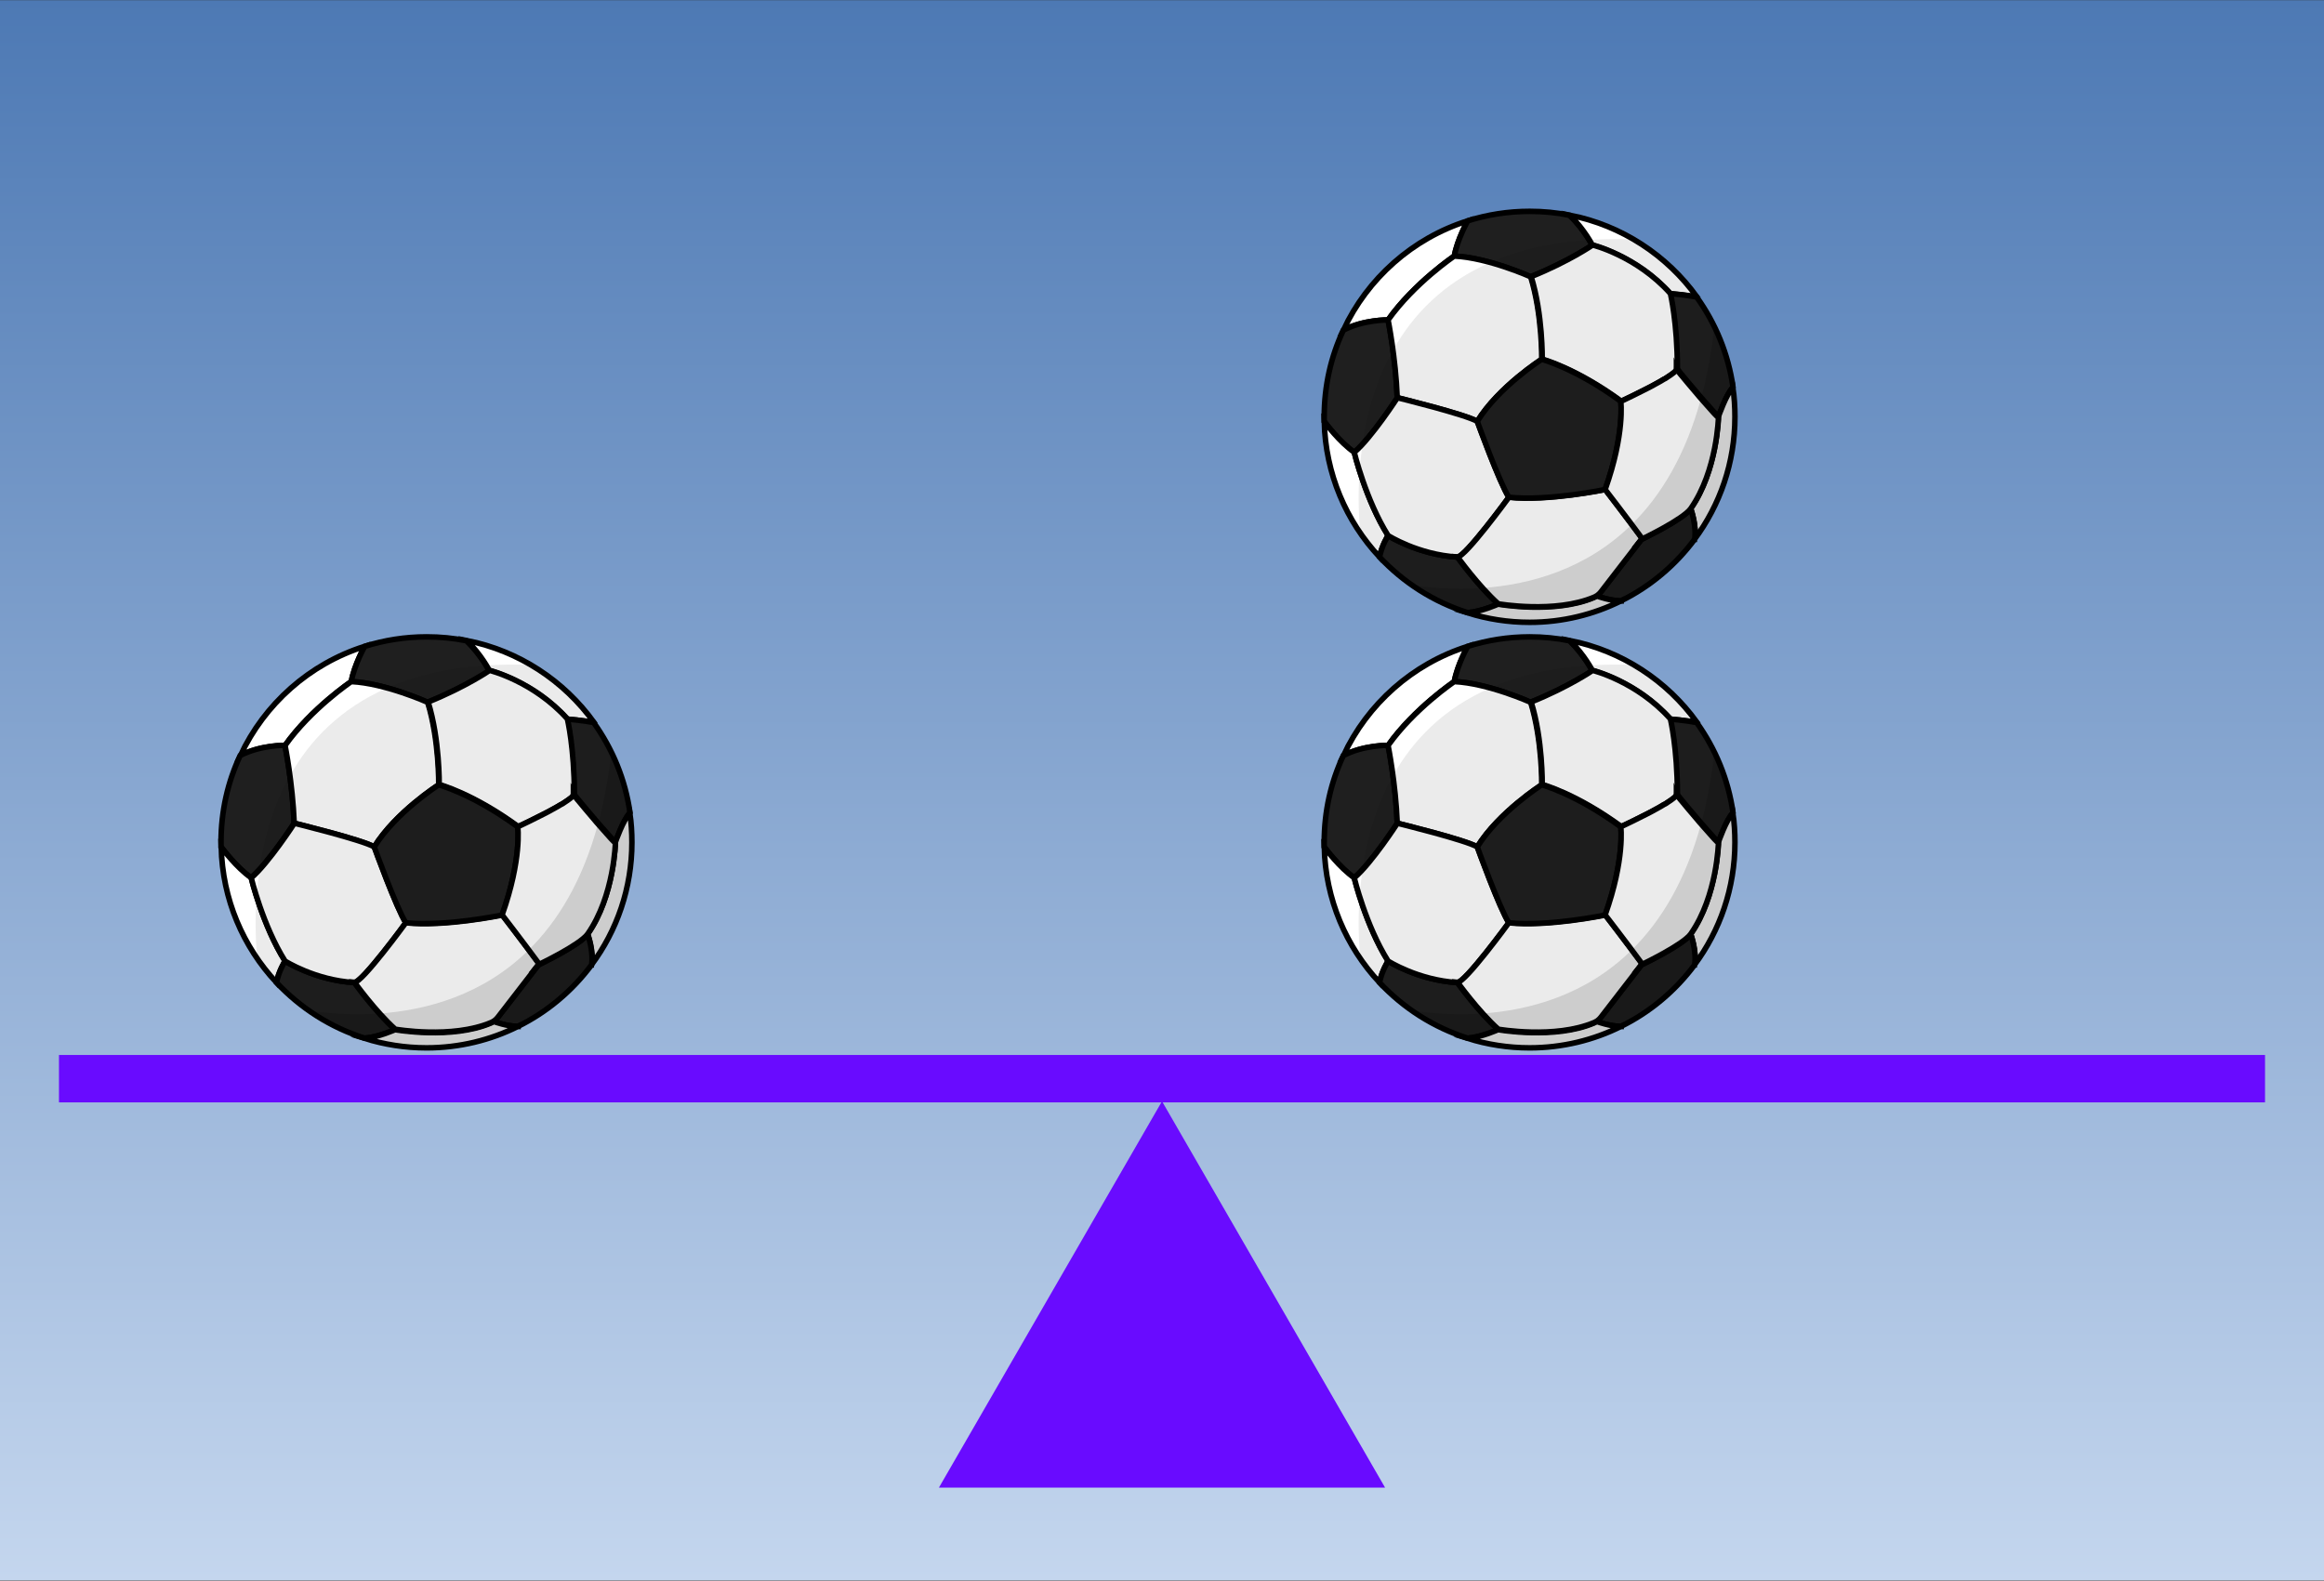 <?xml version="1.0" encoding="UTF-8"?><svg id="Layer_1" xmlns="http://www.w3.org/2000/svg" width="147" height="100" xmlns:xlink="http://www.w3.org/1999/xlink" viewBox="0 0 147 100"><rect x="0" y="0" width="147" height="100" fill="#333333" stroke="none"/><defs><style>.cls-1{opacity:.08;}.cls-2{fill:url(#linear-gradient);}.cls-2,.cls-3,.cls-4,.cls-5{stroke-width:0px;}.cls-3{opacity:.13;}.cls-6{fill:#edebeb;}.cls-6,.cls-7,.cls-8{stroke:#000;stroke-miterlimit:10;stroke-width:.35px;}.cls-7{fill:#fff;}.cls-8{fill:#1f1f1f;}.cls-5{fill:#690bff;}</style><linearGradient id="linear-gradient" x1="73.5" y1=".01" x2="73.5" y2="99.99" gradientUnits="userSpaceOnUse"><stop offset="0" stop-color="#4d79b4"/><stop offset="1" stop-color="#c4d6ee"/></linearGradient></defs><rect class="cls-2" x="0" y=".01" width="147" height="99.97"/><rect class="cls-5" x="3.73" y="66.74" width="139.54" height="3"/><polygon class="cls-5" points="73.5 69.67 59.39 94.11 87.61 94.11 73.5 69.67"/><path class="cls-7" d="M92.84,40.89s-.65,1.15-.85,2.23c0,0-2.53,1.7-4.19,4.04,0,0-1.58-.02-2.83.65,1.53-3.28,4.38-5.82,7.87-6.92Z"/><path class="cls-8" d="M100.71,42.43s-1.49,1.02-3.89,2c0,0-2.69-1.22-4.83-1.31.19-1.07.85-2.23.85-2.23,1.24-.39,2.55-.6,3.92-.6.86,0,1.71.08,2.52.25.95.93,1.43,1.9,1.43,1.9Z"/><path class="cls-7" d="M107.33,45.71c-.64-.13-1.69-.22-1.69-.22-2.14-2.39-4.92-3.07-4.92-3.07,0,0-.48-.97-1.43-1.9,3.3.65,6.16,2.55,8.05,5.18Z"/><path class="cls-8" d="M88.39,52.07s-1.61,2.49-2.73,3.46c-.94-.66-1.83-1.86-1.9-1.95,0-.1,0-.2,0-.3,0-1.96.43-3.82,1.21-5.48,1.26-.67,2.83-.65,2.83-.65,0,0,.49,2.39.58,4.92Z"/><path class="cls-7" d="M97.52,49.65s-2.72,1.73-4.08,3.93c-.74-.45-5.06-1.5-5.06-1.5-.1-2.53-.58-4.92-.58-4.92,1.66-2.34,4.19-4.04,4.19-4.04,2.14.1,4.83,1.31,4.83,1.31.74,2.39.7,5.22.7,5.22Z"/><path class="cls-8" d="M109.62,51.42c-.42.42-.92,1.86-.92,1.86-.02-.02-.03-.03-.05-.05-.02-.02-.03-.03-.05-.05-.06-.07-.13-.14-.2-.21-.18-.2-.37-.41-.56-.63-.05-.06-.1-.11-.15-.17-.02-.02-.04-.05-.06-.07-.06-.07-.13-.15-.19-.22-.15-.18-.31-.36-.45-.53-.04-.05-.08-.1-.12-.14-.19-.23-.36-.43-.49-.59-.02-.02-.04-.05-.06-.07-.02-.03-.04-.05-.06-.08-.01-.02-.03-.04-.04-.05,0,0,0-.01-.01-.01-.01-.02-.03-.03-.04-.05-.01-.02-.03-.03-.04-.05-.01-.01-.02-.03-.03-.04,0-.01-.02-.02-.02-.03,0,0,0,0,0,0,0,0-.01-.01-.01-.02,0,0,0,0,0,0h0c0-2.88-.44-4.73-.44-4.73,0,0,1.05.09,1.69.22,1.19,1.66,2,3.6,2.3,5.71Z"/><path class="cls-7" d="M87.8,60.8s-.4.63-.54,1.36c-2.11-2.26-3.42-5.26-3.5-8.58.07.09.96,1.3,1.9,1.95,0,0,.73,3.02,2.14,5.26Z"/><path class="cls-7" d="M107.19,61.04c.15-.88-.25-1.95-.25-1.95,1.69-2.41,1.75-5.8,1.75-5.8,0,0,.5-1.44.92-1.86.09.61.13,1.23.13,1.86,0,2.9-.95,5.59-2.56,7.75Z"/><path class="cls-8" d="M94.77,65.13s-1.03.47-1.93.55h0c-2.16-.68-4.07-1.91-5.58-3.52h0c.14-.73.54-1.36.54-1.36,0,0,1.89,1.21,4.38,1.36,0,0,1.32,1.84,2.58,2.97Z"/><path class="cls-8" d="M107.19,61.04h0c-1.22,1.64-2.81,2.98-4.65,3.89-.7,0-1.49-.29-1.49-.29h-.08s.03-.03.05-.04c0,0,0,0,0,0h0s0,0,0,0c.08-.06.16-.13.22-.21l2.58-3.34h0c.08-.04,2.65-1.27,3.12-1.95,0,0,.39,1.07.25,1.95Z"/><path class="cls-7" d="M102.54,64.93c-1.74.87-3.71,1.36-5.79,1.36-1.36,0-2.68-.21-3.92-.6.9-.08,1.93-.55,1.93-.55,0,0,3.58.64,6.06-.42.05-.02.1-.05.15-.08h.08s.79.29,1.49.3Z"/><path class="cls-7" d="M95.44,58.38s-2.78,3.81-3.26,3.78c-2.49-.15-4.38-1.36-4.38-1.36-1.41-2.24-2.14-5.26-2.14-5.26,1.12-.97,2.73-3.46,2.73-3.46,0,0,4.32,1.06,5.06,1.5,0,0,1.41,3.89,2,4.8Z"/><path class="cls-7" d="M106.07,50.22h0s0,.01,0,.02c0,0,0,0,0,0,0,0,0,.02,0,.02,0,0,0,.02-.01.03,0,0-.01.02-.02.03,0,0-.01.02-.02.03-.01.01-.03.03-.04.05s-.03.03-.05.05c-.01.01-.03.02-.04.03-.03.02-.06.05-.09.07s-.07.05-.11.08c-.02.01-.04.03-.06.04-.04.03-.08.05-.12.08-.04.03-.08.05-.12.08-.02.01-.03.02-.05.03-.02.01-.05.03-.08.04-.07.04-.13.08-.2.12-.18.11-.38.21-.58.32-.1.05-.21.11-.31.16-.59.3-1.15.58-1.44.71-.03.01-.05.02-.07.03-.02,0-.03.01-.04.02-.01,0-.02.01-.03.01-.03.01-.04.02-.04.02-2.87-2.1-5-2.66-5-2.66,0,0,.04-2.83-.7-5.22,2.4-.97,3.89-2,3.89-2,0,0,2.78.68,4.92,3.07,0,0,.44,1.85.44,4.73Z"/><path class="cls-7" d="M103.87,60.98l-.04.05h0s-2.58,3.34-2.58,3.34c-.06.08-.14.15-.22.21,0,0,0,0,0,0h0s0,0,0,0c-.01.01-.03.02-.05.03-.05.03-.1.06-.15.08-2.48,1.05-6.06.42-6.06.42-1.26-1.13-2.58-2.97-2.58-2.97.48.03,3.26-3.78,3.26-3.78,2.48.26,6.09-.49,6.09-.49,0,0,1.31,1.7,2.34,3.1Z"/><path class="cls-8" d="M101.53,57.89s-3.61.75-6.09.49c-.59-.91-2-4.8-2-4.8,1.36-2.2,4.08-3.93,4.08-3.93,0,0,2.13.56,5,2.66,0,0,.27,2.03-.99,5.58Z"/><path class="cls-7" d="M108.7,53.28s-.07,3.39-1.75,5.8c-.47.68-3.04,1.91-3.12,1.95l.04-.05c-1.03-1.4-2.34-3.1-2.34-3.1,1.26-3.54.99-5.58.99-5.58,0,0,.01,0,.04-.02,0,0,.02,0,.03-.01.01,0,.03-.01.04-.02.02-.01.05-.02.07-.03.28-.13.85-.41,1.44-.71.1-.05.21-.11.31-.16.2-.11.39-.21.58-.32.07-.04.14-.08.2-.12.03-.01.05-.03.08-.04.02,0,.03-.02.05-.03.04-.03.08-.05.12-.08.04-.03.08-.05.12-.08.02-.01.04-.03.06-.04.04-.03.07-.05.11-.08s.06-.05.09-.07c.01-.01.03-.02.04-.03.02-.02.04-.03.05-.05s.03-.03.04-.05c0,0,.02-.02.02-.03,0,0,.01-.02.02-.03,0,0,0-.02.01-.03,0,0,0-.02,0-.02,0,0,0,0,0,0,0,0,0,0,0,0,0,0,0,0,0,0h0s0,0,.01.02c0,0,0,0,0,0,0,0,.01.02.02.03,0,.01.02.02.03.04.01.01.03.03.04.05.01.01.02.03.04.05,0,0,0,0,.01.01.01.02.03.03.04.05.02.02.04.05.06.08.02.02.04.05.06.07.13.16.3.36.49.59.04.05.08.09.12.14.14.17.29.35.45.53.06.07.12.15.19.22.02.02.04.04.06.07.05.06.1.11.15.17.19.22.38.43.56.63.07.07.13.15.2.21.02.02.03.04.05.05.02.02.03.03.05.05Z"/><path class="cls-6" d="M83.76,53.58s0,0,0,0"/><line class="cls-6" x1="109.62" y1="51.42" x2="109.62" y2="51.42"/><g class="cls-1"><path class="cls-4" d="M103.32,42.06c-.99-.03-1.92-.02-2.79.04-2.48.16-4.55.67-6.26,1.42-2.96,1.29-4.9,3.31-6.15,5.54-1.1,1.95-1.67,4.06-1.94,5.98-.08.57-.14,1.13-.18,1.66-.12,1.65-.04,3.06.04,3.94,2.34,3.42,6.27,5.66,10.73,5.66,7.18,0,13-5.82,13-13,0-4.79-2.59-8.97-6.44-11.22Z"/></g><path class="cls-3" d="M109.62,51.42c-.19-1.36-.6-2.65-1.18-3.83-.19,1.65-.47,3.14-.83,4.48-.98,3.64-2.56,6.22-4.4,8.03-2.9,2.86-6.48,3.81-9.45,4.02-1.81.12-3.4-.03-4.48-.19,1.08.76,2.28,1.36,3.57,1.77h0c1.24.39,2.55.6,3.92.6,2.08,0,4.04-.49,5.79-1.36,1.84-.92,3.43-2.26,4.65-3.89,1.61-2.16,2.57-4.85,2.57-7.75,0-.63-.05-1.26-.13-1.86Z"/><path class="cls-7" d="M23.07,40.89s-.65,1.15-.85,2.23c0,0-2.53,1.7-4.19,4.04,0,0-1.58-.02-2.83.65,1.53-3.28,4.38-5.82,7.87-6.92Z"/><path class="cls-8" d="M30.94,42.43s-1.49,1.02-3.89,2c0,0-2.69-1.22-4.83-1.31.19-1.07.85-2.23.85-2.23,1.24-.39,2.55-.6,3.92-.6.86,0,1.71.08,2.52.25.95.93,1.43,1.9,1.43,1.9Z"/><path class="cls-7" d="M37.56,45.71c-.64-.13-1.69-.22-1.69-.22-2.14-2.39-4.92-3.07-4.92-3.07,0,0-.48-.97-1.43-1.9,3.3.65,6.16,2.55,8.05,5.18Z"/><path class="cls-8" d="M18.61,52.07s-1.61,2.49-2.73,3.46c-.94-.66-1.83-1.86-1.9-1.95,0-.1,0-.2,0-.3,0-1.96.43-3.82,1.21-5.48,1.26-.67,2.83-.65,2.83-.65,0,0,.49,2.39.58,4.92Z"/><path class="cls-7" d="M27.75,49.65s-2.72,1.73-4.08,3.93c-.74-.45-5.06-1.5-5.06-1.5-.1-2.53-.58-4.92-.58-4.92,1.66-2.34,4.19-4.04,4.19-4.04,2.14.1,4.83,1.31,4.83,1.31.74,2.39.7,5.22.7,5.22Z"/><path class="cls-8" d="M39.85,51.42c-.42.42-.92,1.86-.92,1.86-.02-.02-.03-.03-.05-.05-.02-.02-.03-.03-.05-.05-.06-.07-.13-.14-.2-.21-.18-.2-.37-.41-.56-.63-.05-.06-.1-.11-.15-.17-.02-.02-.04-.05-.06-.07-.06-.07-.13-.15-.19-.22-.15-.18-.31-.36-.45-.53-.04-.05-.08-.1-.12-.14-.19-.23-.36-.43-.49-.59-.02-.02-.04-.05-.06-.07-.02-.03-.04-.05-.06-.08-.01-.02-.03-.04-.04-.05,0,0,0-.01-.01-.01-.01-.02-.03-.03-.04-.05-.01-.02-.03-.03-.04-.05-.01-.01-.02-.03-.03-.04,0-.01-.02-.02-.02-.03,0,0,0,0,0,0,0,0-.01-.01-.01-.02,0,0,0,0,0,0h0c0-2.88-.44-4.73-.44-4.73,0,0,1.05.09,1.69.22,1.19,1.66,2,3.6,2.3,5.71Z"/><path class="cls-7" d="M18.03,60.8s-.4.63-.54,1.36c-2.11-2.26-3.42-5.26-3.5-8.58.07.09.96,1.3,1.9,1.95,0,0,.73,3.02,2.14,5.26Z"/><path class="cls-7" d="M37.42,61.04c.15-.88-.25-1.95-.25-1.95,1.69-2.41,1.75-5.8,1.75-5.8,0,0,.5-1.44.92-1.86.09.61.13,1.23.13,1.86,0,2.9-.95,5.59-2.56,7.75Z"/><path class="cls-8" d="M25,65.13s-1.03.47-1.93.55h0c-2.16-.68-4.07-1.91-5.58-3.52h0c.14-.73.54-1.36.54-1.36,0,0,1.89,1.21,4.38,1.36,0,0,1.32,1.84,2.58,2.97Z"/><path class="cls-8" d="M37.42,61.04h0c-1.22,1.64-2.81,2.98-4.65,3.89-.7,0-1.49-.29-1.49-.29h-.08s.03-.03.05-.04c0,0,0,0,0,0h0s0,0,0,0c.08-.06.16-.13.22-.21l2.58-3.34h0c.08-.04,2.65-1.27,3.12-1.95,0,0,.39,1.07.25,1.95Z"/><path class="cls-7" d="M32.77,64.93c-1.74.87-3.71,1.36-5.79,1.36-1.36,0-2.68-.21-3.92-.6.9-.08,1.93-.55,1.93-.55,0,0,3.58.64,6.06-.42.05-.02.1-.05.15-.08h.08s.79.29,1.49.3Z"/><path class="cls-7" d="M25.67,58.38s-2.78,3.81-3.26,3.78c-2.49-.15-4.38-1.36-4.38-1.36-1.41-2.24-2.14-5.26-2.14-5.26,1.12-.97,2.73-3.46,2.73-3.46,0,0,4.32,1.06,5.06,1.5,0,0,1.41,3.89,2,4.8Z"/><path class="cls-7" d="M36.3,50.22h0s0,.01,0,.02c0,0,0,0,0,0,0,0,0,.02,0,.02,0,0,0,.02-.01.03,0,0-.01.02-.02.03,0,0-.01.02-.02.03-.01.01-.03.03-.04.05s-.03.03-.05.05c-.01.01-.03.02-.04.03-.03.02-.06.05-.09.07s-.07.05-.11.08c-.02.01-.04.03-.06.04-.04.03-.08.05-.12.08-.04.03-.08.05-.12.08-.02.01-.03.02-.05.03-.02.01-.05.03-.08.04-.07.04-.13.08-.2.12-.18.11-.38.21-.58.32-.1.05-.21.11-.31.16-.59.3-1.15.58-1.44.71-.03.01-.05.02-.07.03-.02,0-.03.01-.04.02-.01,0-.02.01-.03.01-.03.01-.04.02-.04.02-2.87-2.1-5-2.66-5-2.66,0,0,.04-2.83-.7-5.22,2.4-.97,3.89-2,3.89-2,0,0,2.78.68,4.92,3.07,0,0,.44,1.85.44,4.73Z"/><path class="cls-7" d="M34.1,60.98l-.04.05h0s-2.58,3.34-2.58,3.34c-.06.08-.14.15-.22.21,0,0,0,0,0,0h0s0,0,0,0c-.01.01-.03.02-.05.03-.05.03-.1.06-.15.08-2.48,1.05-6.06.42-6.06.42-1.26-1.13-2.58-2.97-2.58-2.97.48.03,3.26-3.78,3.26-3.78,2.48.26,6.09-.49,6.09-.49,0,0,1.31,1.7,2.34,3.1Z"/><path class="cls-8" d="M31.76,57.89s-3.61.75-6.09.49c-.59-.91-2-4.8-2-4.8,1.36-2.2,4.08-3.93,4.08-3.93,0,0,2.13.56,5,2.66,0,0,.27,2.03-.99,5.58Z"/><path class="cls-7" d="M38.93,53.28s-.07,3.39-1.75,5.8c-.47.68-3.04,1.91-3.12,1.95l.04-.05c-1.03-1.4-2.34-3.1-2.34-3.1,1.26-3.54.99-5.58.99-5.58,0,0,.01,0,.04-.02,0,0,.02,0,.03-.01.01,0,.03-.01.04-.02.02-.01.05-.02.07-.03.28-.13.85-.41,1.44-.71.1-.05.21-.11.31-.16.2-.11.39-.21.58-.32.07-.04.14-.08.2-.12.03-.01.05-.03.08-.04.02,0,.03-.02.05-.03.04-.03.08-.05.12-.08.04-.03.08-.05.12-.08.02-.01.04-.03.06-.04.04-.03.07-.05.11-.08s.06-.05.09-.07c.01-.01.03-.02.04-.03.02-.02.04-.03.05-.05s.03-.03.04-.05c0,0,.02-.02.02-.03,0,0,.01-.02.02-.03,0,0,0-.02.01-.03,0,0,0-.02,0-.02,0,0,0,0,0,0,0,0,0,0,0,0,0,0,0,0,0,0h0s0,0,.01.02c0,0,0,0,0,0,0,0,.01.02.02.03,0,.01.02.02.03.04.01.01.03.03.04.05.01.01.02.03.04.05,0,0,0,0,.01.01.01.02.03.03.04.05.02.02.04.05.06.08.02.02.04.05.06.07.13.16.3.36.49.59.04.05.08.09.12.14.14.17.29.35.45.53.06.07.12.15.19.22.02.02.04.04.06.07.05.06.1.11.15.17.19.22.38.43.56.63.07.07.13.15.2.21.02.02.03.04.05.05.02.02.03.03.05.05Z"/><path class="cls-6" d="M13.99,53.58s0,0,0,0"/><line class="cls-6" x1="39.85" y1="51.42" x2="39.85" y2="51.42"/><g class="cls-1"><path class="cls-4" d="M33.55,42.06c-.99-.03-1.92-.02-2.79.04-2.48.16-4.55.67-6.26,1.42-2.96,1.29-4.9,3.31-6.15,5.54-1.1,1.95-1.67,4.06-1.94,5.98-.08.57-.14,1.13-.18,1.66-.12,1.65-.04,3.06.04,3.94,2.34,3.42,6.27,5.66,10.73,5.66,7.18,0,13-5.82,13-13,0-4.79-2.59-8.97-6.44-11.22Z"/></g><path class="cls-3" d="M39.85,51.42c-.19-1.36-.6-2.65-1.18-3.83-.19,1.65-.47,3.14-.83,4.48-.98,3.64-2.56,6.22-4.4,8.03-2.9,2.86-6.48,3.81-9.45,4.02-1.81.12-3.4-.03-4.48-.19,1.08.76,2.28,1.36,3.57,1.77h0c1.24.39,2.55.6,3.92.6,2.08,0,4.04-.49,5.79-1.36,1.84-.92,3.43-2.26,4.65-3.89,1.61-2.16,2.57-4.85,2.57-7.75,0-.63-.05-1.26-.13-1.86Z"/><path class="cls-7" d="M92.84,13.97s-.65,1.15-.85,2.23c0,0-2.53,1.7-4.19,4.04,0,0-1.58-.02-2.83.65,1.53-3.28,4.38-5.82,7.87-6.92Z"/><path class="cls-8" d="M100.71,15.51s-1.49,1.02-3.89,2c0,0-2.69-1.22-4.83-1.31.19-1.07.85-2.23.85-2.23,1.24-.39,2.55-.6,3.92-.6.86,0,1.71.08,2.52.25.95.93,1.43,1.9,1.43,1.9Z"/><path class="cls-7" d="M107.33,18.8c-.64-.13-1.69-.22-1.69-.22-2.14-2.39-4.92-3.07-4.92-3.07,0,0-.48-.97-1.43-1.9,3.3.65,6.16,2.55,8.05,5.18Z"/><path class="cls-8" d="M88.39,25.16s-1.61,2.49-2.73,3.46c-.94-.66-1.83-1.86-1.9-1.95,0-.1,0-.2,0-.3,0-1.96.43-3.82,1.21-5.48,1.26-.67,2.83-.65,2.83-.65,0,0,.49,2.39.58,4.92Z"/><path class="cls-7" d="M97.52,22.73s-2.72,1.73-4.08,3.93c-.74-.45-5.06-1.5-5.06-1.5-.1-2.53-.58-4.92-.58-4.92,1.66-2.34,4.19-4.04,4.19-4.04,2.14.1,4.83,1.31,4.83,1.31.74,2.39.7,5.22.7,5.22Z"/><path class="cls-8" d="M109.62,24.5c-.42.42-.92,1.86-.92,1.86-.02-.02-.03-.03-.05-.05-.02-.02-.03-.03-.05-.05-.06-.07-.13-.14-.2-.21-.18-.2-.37-.41-.56-.63-.05-.06-.1-.11-.15-.17-.02-.02-.04-.05-.06-.07-.06-.07-.13-.15-.19-.22-.15-.18-.31-.36-.45-.53-.04-.05-.08-.1-.12-.14-.19-.23-.36-.43-.49-.59-.02-.02-.04-.05-.06-.07-.02-.03-.04-.05-.06-.08-.01-.02-.03-.04-.04-.05,0,0,0-.01-.01-.01-.01-.02-.03-.03-.04-.05-.01-.02-.03-.03-.04-.05-.01-.01-.02-.03-.03-.04,0-.01-.02-.02-.02-.03,0,0,0,0,0,0,0,0-.01-.01-.01-.02,0,0,0,0,0,0h0c0-2.88-.44-4.73-.44-4.73,0,0,1.05.09,1.69.22,1.19,1.66,2,3.6,2.3,5.71Z"/><path class="cls-7" d="M87.8,33.88s-.4.63-.54,1.36c-2.11-2.26-3.42-5.26-3.5-8.58.07.09.96,1.3,1.9,1.95,0,0,.73,3.02,2.14,5.26Z"/><path class="cls-7" d="M107.19,34.12c.15-.88-.25-1.95-.25-1.95,1.69-2.41,1.75-5.8,1.75-5.8,0,0,.5-1.44.92-1.86.09.61.13,1.23.13,1.86,0,2.9-.95,5.59-2.56,7.75Z"/><path class="cls-8" d="M94.77,38.21s-1.03.47-1.93.55h0c-2.16-.68-4.07-1.91-5.58-3.52h0c.14-.73.54-1.36.54-1.36,0,0,1.89,1.21,4.38,1.36,0,0,1.32,1.84,2.58,2.97Z"/><path class="cls-8" d="M107.19,34.12h0c-1.22,1.64-2.81,2.98-4.65,3.89-.7,0-1.49-.29-1.49-.29h-.08s.03-.03.05-.04c0,0,0,0,0,0h0s0,0,0,0c.08-.06.16-.13.22-.21l2.58-3.34h0c.08-.04,2.65-1.27,3.12-1.95,0,0,.39,1.07.25,1.95Z"/><path class="cls-7" d="M102.54,38.01c-1.74.87-3.71,1.36-5.79,1.36-1.36,0-2.68-.21-3.92-.6.9-.08,1.93-.55,1.93-.55,0,0,3.58.64,6.06-.42.05-.02.1-.05.15-.08h.08s.79.29,1.49.3Z"/><path class="cls-7" d="M95.44,31.46s-2.78,3.81-3.26,3.78c-2.49-.15-4.38-1.36-4.38-1.36-1.41-2.24-2.14-5.26-2.14-5.26,1.12-.97,2.73-3.46,2.73-3.46,0,0,4.32,1.06,5.06,1.5,0,0,1.41,3.89,2,4.8Z"/><path class="cls-7" d="M106.07,23.31h0s0,.01,0,.02c0,0,0,0,0,0,0,0,0,.02,0,.02,0,0,0,.02-.01.03,0,0-.01.02-.02.03,0,0-.01.02-.02.03-.01.01-.03.03-.04.05s-.03.03-.05.05c-.01.01-.03.02-.04.03-.03.02-.06.05-.09.07s-.07.05-.11.08c-.02.01-.04.03-.06.04-.04.03-.08.05-.12.08-.04.03-.08.05-.12.08-.02.01-.03.02-.05.03-.02.01-.05.03-.08.04-.07.04-.13.08-.2.12-.18.11-.38.21-.58.32-.1.05-.21.11-.31.16-.59.3-1.15.58-1.44.71-.03.01-.05.02-.07.03-.02,0-.03.01-.04.02-.01,0-.02.01-.03.01-.03.01-.04.02-.04.02-2.87-2.1-5-2.66-5-2.66,0,0,.04-2.83-.7-5.22,2.4-.97,3.89-2,3.89-2,0,0,2.78.68,4.92,3.07,0,0,.44,1.85.44,4.73Z"/><path class="cls-7" d="M103.87,34.07l-.04.05h0s-2.58,3.34-2.58,3.34c-.06.08-.14.15-.22.21,0,0,0,0,0,0h0s0,0,0,0c-.01.01-.03.02-.05.03-.05.03-.1.06-.15.08-2.48,1.05-6.06.42-6.06.42-1.26-1.13-2.58-2.97-2.58-2.97.48.03,3.26-3.78,3.26-3.78,2.48.26,6.09-.49,6.09-.49,0,0,1.31,1.7,2.34,3.1Z"/><path class="cls-8" d="M101.53,30.97s-3.61.75-6.09.49c-.59-.91-2-4.8-2-4.8,1.36-2.2,4.08-3.93,4.08-3.93,0,0,2.13.56,5,2.66,0,0,.27,2.03-.99,5.58Z"/><path class="cls-7" d="M108.7,26.37s-.07,3.39-1.75,5.8c-.47.68-3.04,1.91-3.12,1.95l.04-.05c-1.03-1.4-2.34-3.1-2.34-3.1,1.26-3.54.99-5.58.99-5.58,0,0,.01,0,.04-.02,0,0,.02,0,.03-.01.01,0,.03-.01.04-.02.02-.01.05-.02.07-.03.28-.13.85-.41,1.44-.71.1-.05.21-.11.31-.16.2-.11.39-.21.58-.32.07-.04.14-.08.2-.12.03-.01.05-.03.08-.04.02,0,.03-.02.05-.03.04-.03.08-.05.12-.08.04-.03.08-.05.12-.08.02-.01.04-.03.06-.04.04-.03.07-.05.11-.08s.06-.05.09-.07c.01-.01.03-.02.04-.03.02-.02.04-.03.05-.05s.03-.03.04-.05c0,0,.02-.02.02-.03,0,0,.01-.02.02-.03,0,0,0-.02.01-.03,0,0,0-.02,0-.02,0,0,0,0,0,0,0,0,0,0,0,0,0,0,0,0,0,0h0s0,0,.01.02c0,0,0,0,0,0,0,0,.01.02.02.03,0,.01.02.02.03.04.01.01.03.03.04.05.01.01.02.03.04.05,0,0,0,0,.01.01.01.02.03.03.04.05.02.02.04.05.06.08.02.02.04.05.06.07.13.16.3.36.49.59.04.05.08.09.12.14.14.17.29.35.45.53.06.07.12.15.19.22.02.02.04.04.06.07.05.06.1.11.15.17.19.22.38.43.56.63.07.07.13.15.2.21.02.02.03.04.05.05.02.02.03.03.05.05Z"/><path class="cls-6" d="M83.76,26.66s0,0,0,0"/><line class="cls-6" x1="109.62" y1="24.5" x2="109.62" y2="24.5"/><g class="cls-1"><path class="cls-4" d="M103.32,15.14c-.99-.03-1.92-.02-2.79.04-2.48.16-4.55.67-6.26,1.42-2.96,1.29-4.9,3.31-6.15,5.54-1.1,1.95-1.67,4.06-1.94,5.98-.08.57-.14,1.13-.18,1.66-.12,1.65-.04,3.06.04,3.94,2.34,3.42,6.27,5.66,10.73,5.66,7.18,0,13-5.82,13-13,0-4.79-2.59-8.97-6.44-11.22Z"/></g><path class="cls-3" d="M109.62,24.5c-.19-1.36-.6-2.65-1.18-3.83-.19,1.65-.47,3.14-.83,4.48-.98,3.64-2.56,6.22-4.4,8.03-2.9,2.86-6.48,3.81-9.45,4.02-1.81.12-3.4-.03-4.48-.19,1.08.76,2.28,1.36,3.57,1.77h0c1.24.39,2.55.6,3.92.6,2.08,0,4.04-.49,5.79-1.36,1.84-.92,3.43-2.26,4.65-3.89,1.61-2.16,2.57-4.85,2.57-7.75,0-.63-.05-1.26-.13-1.86Z"/></svg>